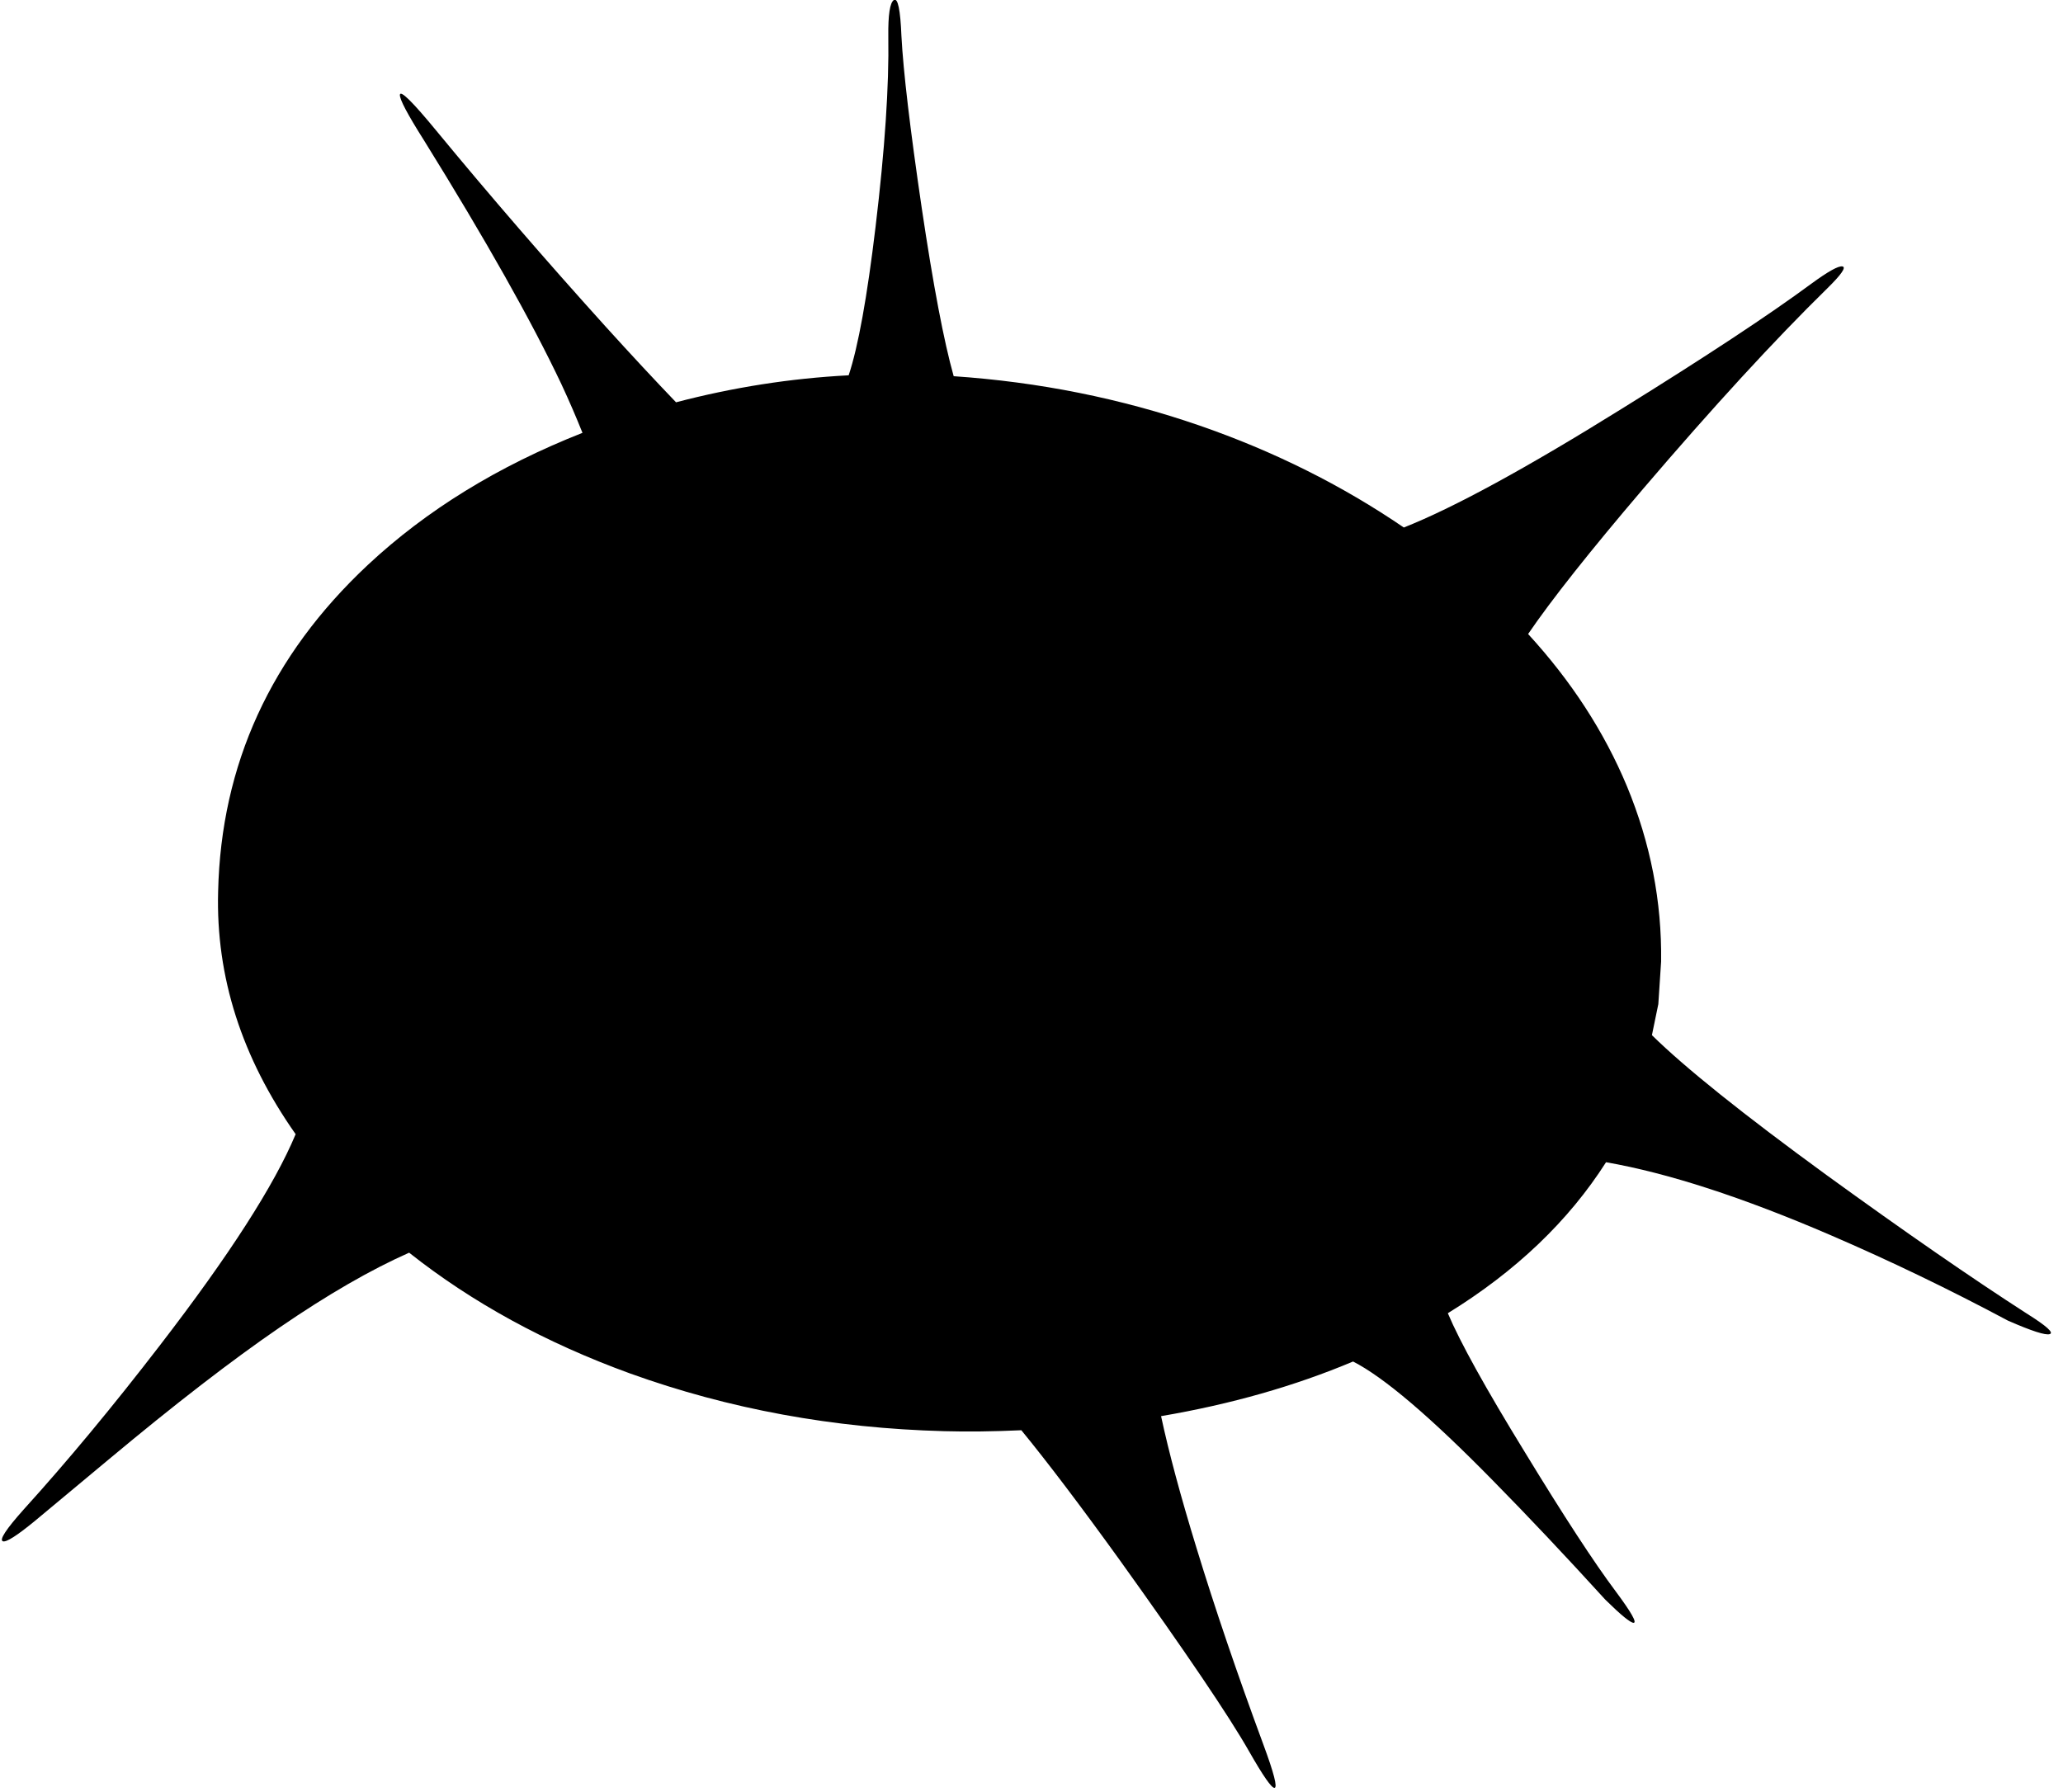 <?xml version="1.0" encoding="utf-8"?>
<!-- Generator: Adobe Illustrator 16.0.0, SVG Export Plug-In . SVG Version: 6.00 Build 0)  -->
<!DOCTYPE svg PUBLIC "-//W3C//DTD SVG 1.1//EN" "http://www.w3.org/Graphics/SVG/1.1/DTD/svg11.dtd">
<svg version="1.1" id="图层_1" xmlns="http://www.w3.org/2000/svg" xmlns:xlink="http://www.w3.org/1999/xlink" x="0px" y="0px"
	 width="259px" height="225px" viewBox="0 0 259 225" enable-background="new 0 0 259 225" xml:space="preserve">
<path d="M254.433,164.93c-6.925-4.461-15.296-10.254-25.116-17.377c-10.484-7.642-17.78-13.492-21.926-17.57l0.804-3.901l0.35-5.343
	c0.1-7.523-1.331-14.863-4.294-22.021c-2.864-6.862-7.011-13.227-12.404-19.106c2.938-4.307,7.751-10.385,14.451-18.244
	c8.788-10.287,16.479-18.659,23.069-25.117c1.798-1.764,2.446-2.696,1.947-2.796c-0.499-0.1-1.814,0.633-3.944,2.197
	c-5.326,3.928-13.25,9.154-23.769,15.679c-12.006,7.473-21.124,12.441-27.357,14.907c-7.758-5.294-16.31-9.573-25.672-12.81
	c-9.882-3.411-20.166-5.463-30.841-6.188c-1.229-4.364-2.566-11.399-4.012-21.125c-1.465-9.954-2.314-17.144-2.547-21.571
	C113.038,1.214,112.722-0.3,112.222,0c-0.499,0.333-0.732,1.864-0.699,4.594c0.1,6.192-0.433,14.148-1.598,23.868
	c-1.061,8.873-2.188,15.09-3.379,18.664c-7.285,0.38-14.509,1.511-21.672,3.39c-2.696-2.81-5.641-5.975-8.853-9.521
	c-7.457-8.255-14.547-16.461-21.271-24.617c-2.93-3.562-4.444-5.06-4.544-4.494c-0.067,0.532,0.932,2.43,2.996,5.692
	c7.79,12.55,13.548,22.77,17.277,30.659c0.987,2.113,1.858,4.143,2.649,6.116c-10.58,4.173-19.581,9.698-26.967,16.604
	C34.01,82.34,27.751,96.005,27.385,111.95c-0.292,10.692,2.959,20.848,9.732,30.468c-2.656,6.377-8.344,15.229-17.073,26.557
	c-5.892,7.656-11.568,14.497-17.027,20.521c-2.264,2.531-3.146,3.879-2.646,4.045c0.433,0.133,1.764-0.715,3.995-2.547l9.288-7.739
	c8.289-6.924,15.446-12.45,21.471-16.577c6.025-4.131,11.433-7.248,16.241-9.38c7.894,6.255,17.137,11.317,27.75,15.171
	c12.384,4.461,25.516,6.875,39.397,7.241c2.989,0.085,6.237,0.041,9.712-0.117c3.281,4.004,7.379,9.413,12.309,16.245
	c8.355,11.651,13.781,19.674,16.277,24.068c1.765,3.096,2.83,4.627,3.195,4.594c0.4-0.033-0.066-1.848-1.397-5.443
	c-3.296-8.921-6.092-17.143-8.389-24.666c-1.994-6.49-3.475-12.005-4.453-16.568c8.754-1.491,16.789-3.778,24.104-6.859
	c3.859,1.965,9.707,6.941,17.549,14.938c4.361,4.428,9.071,9.421,14.131,14.979c1.965,1.932,3.146,2.896,3.546,2.896
	c0.433-0.033-0.316-1.348-2.247-3.944c-2.697-3.595-6.508-9.438-11.436-17.526c-4.896-7.974-8.108-13.771-9.645-17.408
	c8.546-5.265,15.163-11.586,19.862-18.959c7.759,1.351,17.152,4.401,28.182,9.153c7.49,3.229,14.913,6.808,22.271,10.735
	c2.963,1.299,4.71,1.864,5.242,1.697C257.895,167.359,256.93,166.494,254.433,164.93z"/>
</svg>
